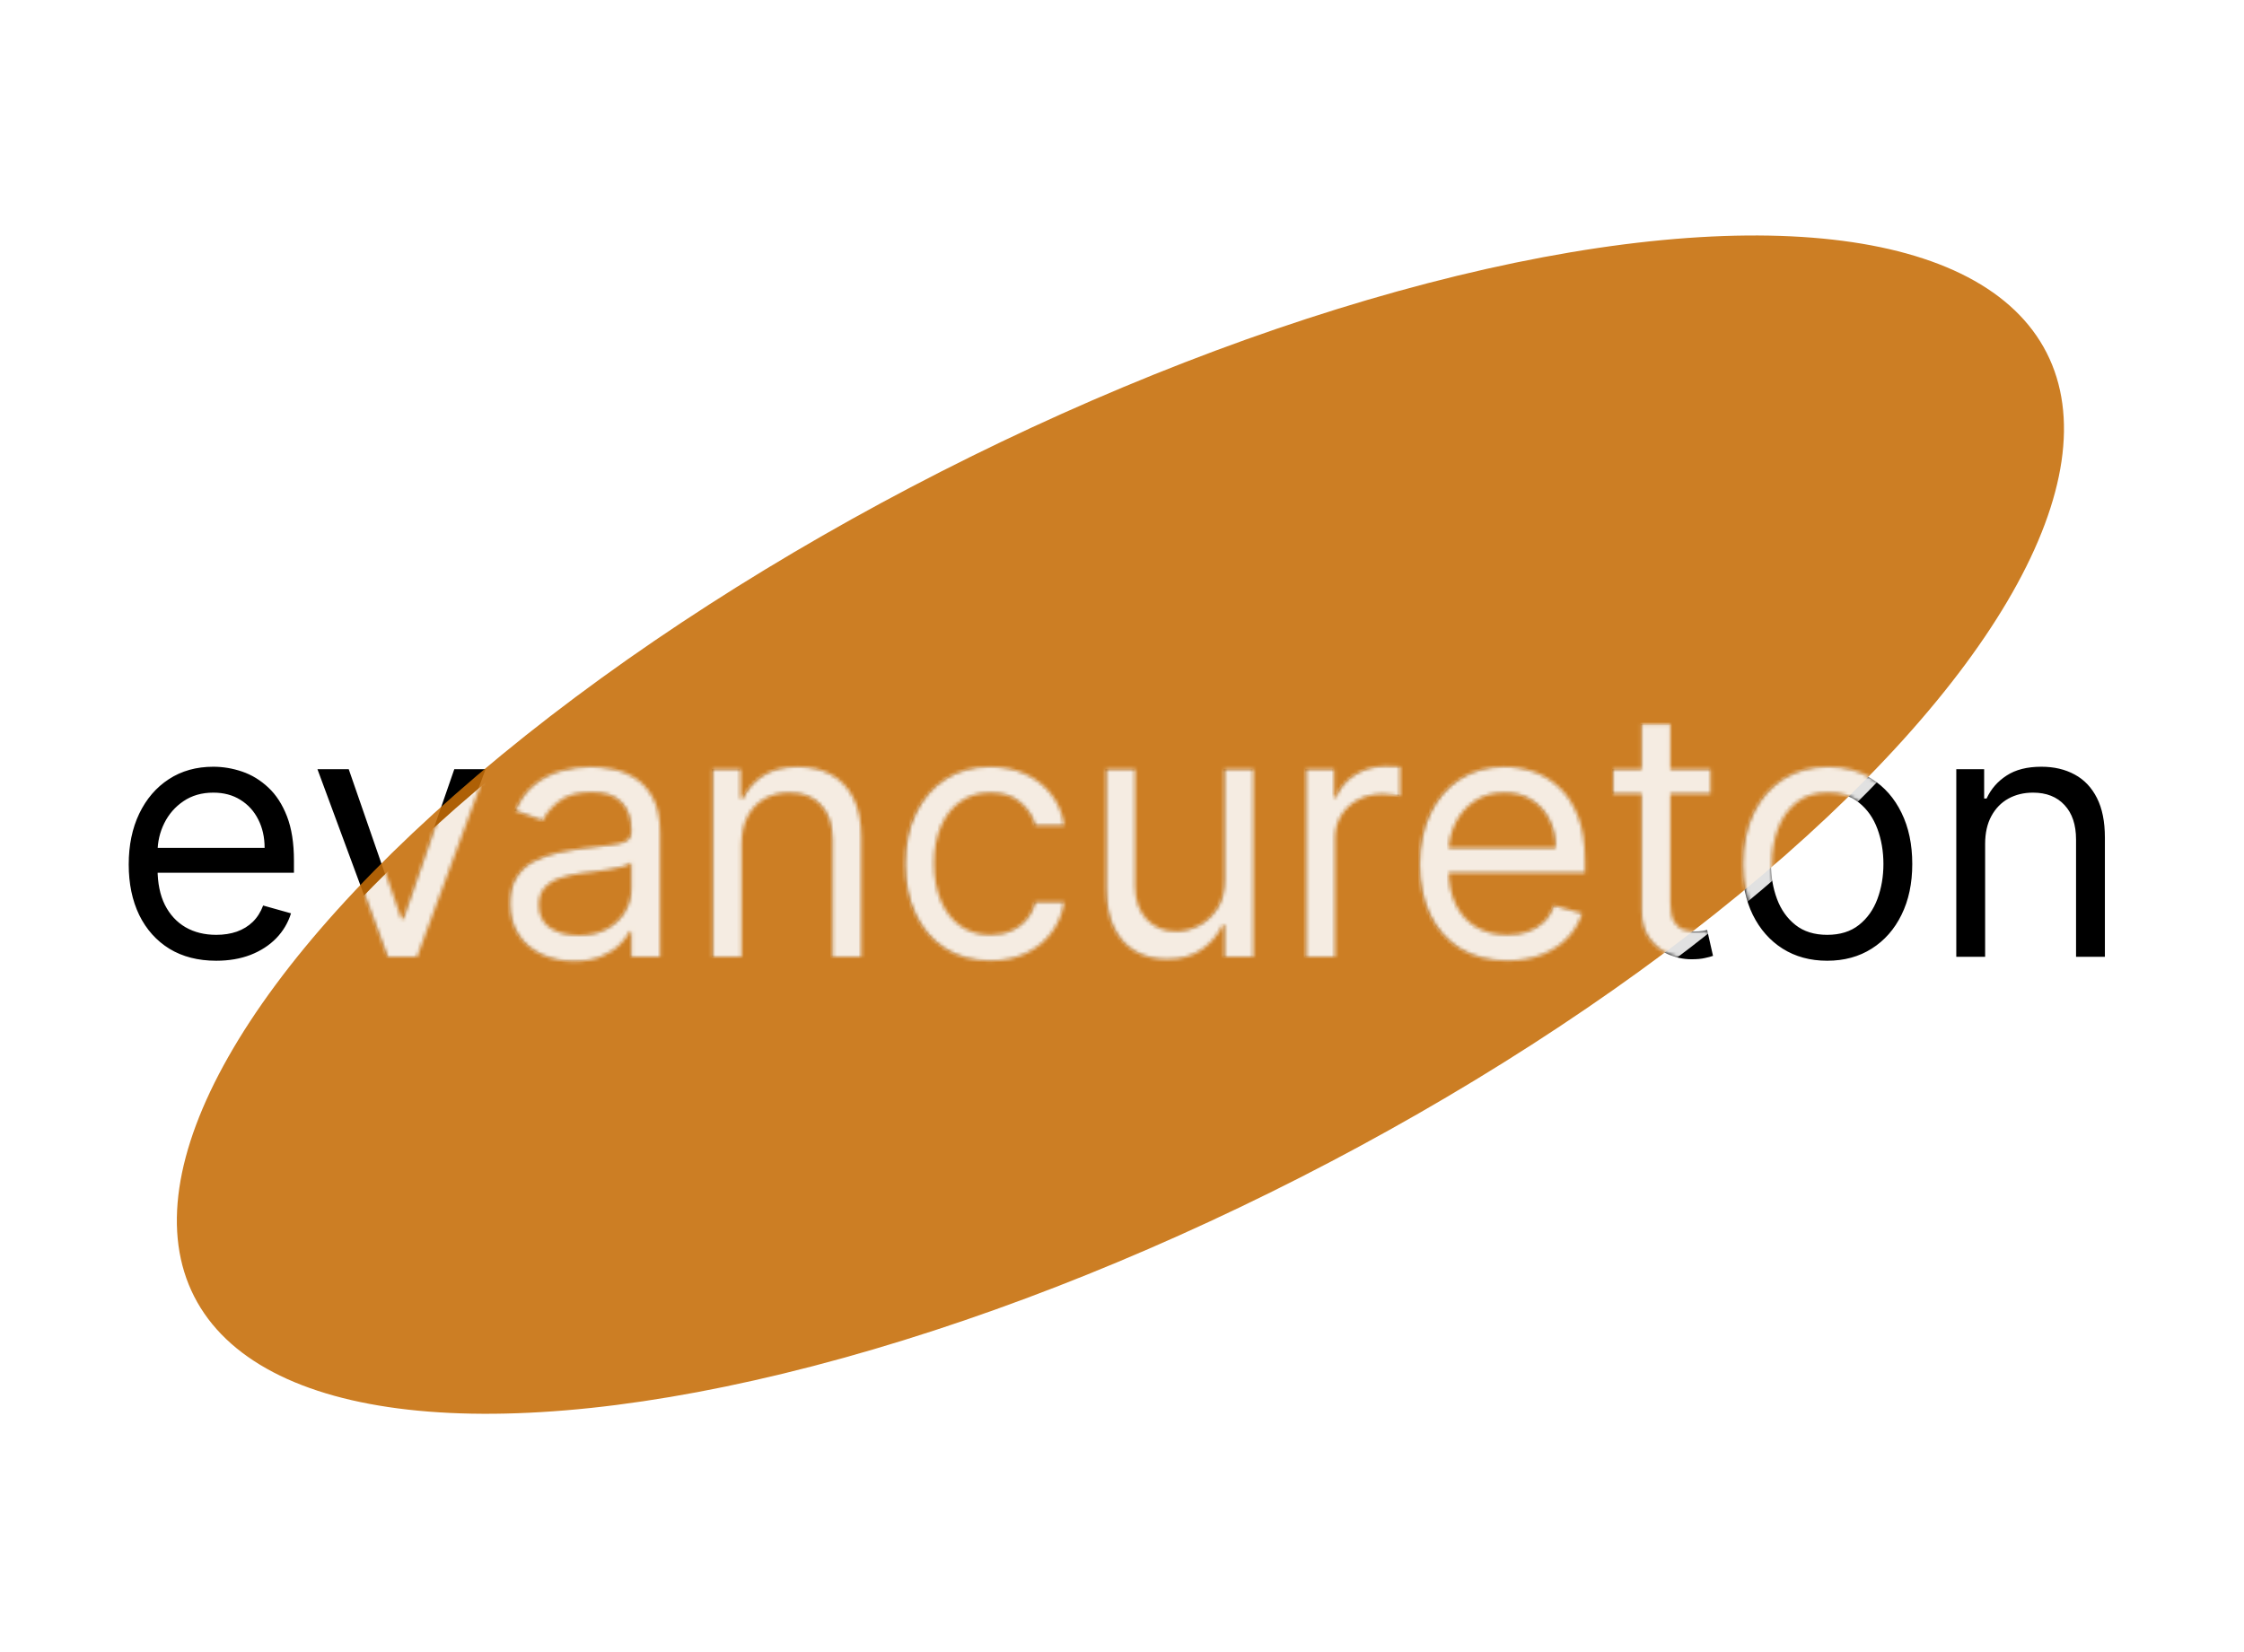 <svg width="626" height="461" viewBox="0 0 626 461" fill="none" xmlns="http://www.w3.org/2000/svg">
<g filter="url(#filter0_d_62_2)">
<path d="M60.318 264.091C55.273 264.091 50.92 262.977 47.261 260.75C43.625 258.5 40.818 255.364 38.841 251.341C36.886 247.295 35.909 242.591 35.909 237.227C35.909 231.864 36.886 227.136 38.841 223.045C40.818 218.932 43.568 215.727 47.091 213.432C50.636 211.114 54.773 209.955 59.5 209.955C62.227 209.955 64.921 210.409 67.579 211.318C70.239 212.227 72.659 213.705 74.841 215.75C77.023 217.773 78.761 220.455 80.057 223.795C81.352 227.136 82 231.25 82 236.136V239.545H41.636V232.591H73.818C73.818 229.636 73.227 227 72.046 224.682C70.886 222.364 69.227 220.534 67.068 219.193C64.932 217.852 62.409 217.182 59.5 217.182C56.295 217.182 53.523 217.977 51.182 219.568C48.864 221.136 47.08 223.182 45.83 225.705C44.58 228.227 43.955 230.932 43.955 233.818V238.455C43.955 242.409 44.636 245.761 46 248.511C47.386 251.239 49.307 253.318 51.761 254.75C54.216 256.159 57.068 256.864 60.318 256.864C62.432 256.864 64.341 256.568 66.046 255.977C67.773 255.364 69.261 254.455 70.511 253.25C71.761 252.023 72.727 250.5 73.409 248.682L81.182 250.864C80.364 253.5 78.989 255.818 77.057 257.818C75.125 259.795 72.739 261.341 69.898 262.455C67.057 263.545 63.864 264.091 60.318 264.091ZM135.463 210.636L116.099 263H107.918L88.554 210.636H97.281L111.736 252.364H112.281L126.736 210.636H135.463ZM159.898 264.227C156.58 264.227 153.568 263.602 150.864 262.352C148.159 261.08 146.011 259.25 144.42 256.864C142.83 254.455 142.034 251.545 142.034 248.136C142.034 245.136 142.625 242.705 143.807 240.841C144.989 238.955 146.568 237.477 148.545 236.409C150.523 235.341 152.705 234.545 155.091 234.023C157.5 233.477 159.92 233.045 162.352 232.727C165.534 232.318 168.114 232.011 170.091 231.807C172.091 231.58 173.545 231.205 174.455 230.682C175.386 230.159 175.852 229.25 175.852 227.955V227.682C175.852 224.318 174.932 221.705 173.091 219.841C171.273 217.977 168.511 217.045 164.807 217.045C160.966 217.045 157.955 217.886 155.773 219.568C153.591 221.25 152.057 223.045 151.17 224.955L143.534 222.227C144.898 219.045 146.716 216.568 148.989 214.795C151.284 213 153.784 211.75 156.489 211.045C159.216 210.318 161.898 209.955 164.534 209.955C166.216 209.955 168.148 210.159 170.33 210.568C172.534 210.955 174.659 211.761 176.705 212.989C178.773 214.216 180.489 216.068 181.852 218.545C183.216 221.023 183.898 224.341 183.898 228.5V263H175.852V255.909H175.443C174.898 257.045 173.989 258.261 172.716 259.557C171.443 260.852 169.75 261.955 167.636 262.864C165.523 263.773 162.943 264.227 159.898 264.227ZM161.125 257C164.307 257 166.989 256.375 169.17 255.125C171.375 253.875 173.034 252.261 174.148 250.284C175.284 248.307 175.852 246.227 175.852 244.045V236.682C175.511 237.091 174.761 237.466 173.602 237.807C172.466 238.125 171.148 238.409 169.648 238.659C168.17 238.886 166.727 239.091 165.318 239.273C163.932 239.432 162.807 239.568 161.943 239.682C159.852 239.955 157.898 240.398 156.08 241.011C154.284 241.602 152.83 242.5 151.716 243.705C150.625 244.886 150.08 246.5 150.08 248.545C150.08 251.341 151.114 253.455 153.182 254.886C155.273 256.295 157.92 257 161.125 257ZM206.628 231.5V263H198.582V210.636H206.355V218.818H207.037C208.264 216.159 210.128 214.023 212.628 212.409C215.128 210.773 218.355 209.955 222.31 209.955C225.855 209.955 228.957 210.682 231.616 212.136C234.276 213.568 236.344 215.75 237.821 218.682C239.298 221.591 240.037 225.273 240.037 229.727V263H231.991V230.273C231.991 226.159 230.923 222.955 228.787 220.659C226.651 218.341 223.719 217.182 219.991 217.182C217.423 217.182 215.128 217.739 213.105 218.852C211.105 219.966 209.526 221.591 208.366 223.727C207.207 225.864 206.628 228.455 206.628 231.5ZM276.011 264.091C271.102 264.091 266.875 262.932 263.33 260.614C259.784 258.295 257.057 255.102 255.148 251.034C253.239 246.966 252.284 242.318 252.284 237.091C252.284 231.773 253.261 227.08 255.216 223.011C257.193 218.92 259.943 215.727 263.466 213.432C267.011 211.114 271.148 209.955 275.875 209.955C279.557 209.955 282.875 210.636 285.83 212C288.784 213.364 291.205 215.273 293.091 217.727C294.977 220.182 296.148 223.045 296.602 226.318H288.557C287.943 223.932 286.58 221.818 284.466 219.977C282.375 218.114 279.557 217.182 276.011 217.182C272.875 217.182 270.125 218 267.761 219.636C265.42 221.25 263.591 223.534 262.273 226.489C260.977 229.42 260.33 232.864 260.33 236.818C260.33 240.864 260.966 244.386 262.239 247.386C263.534 250.386 265.352 252.716 267.693 254.375C270.057 256.034 272.83 256.864 276.011 256.864C278.102 256.864 280 256.5 281.705 255.773C283.409 255.045 284.852 254 286.034 252.636C287.216 251.273 288.057 249.636 288.557 247.727H296.602C296.148 250.818 295.023 253.602 293.227 256.08C291.455 258.534 289.102 260.489 286.17 261.943C283.261 263.375 279.875 264.091 276.011 264.091ZM341.364 241.591V210.636H349.409V263H341.364V254.136H340.818C339.591 256.795 337.682 259.057 335.091 260.92C332.5 262.761 329.227 263.682 325.273 263.682C322 263.682 319.091 262.966 316.545 261.534C314 260.08 312 257.898 310.545 254.989C309.091 252.057 308.364 248.364 308.364 243.909V210.636H316.409V243.364C316.409 247.182 317.477 250.227 319.614 252.5C321.773 254.773 324.523 255.909 327.864 255.909C329.864 255.909 331.898 255.398 333.966 254.375C336.057 253.352 337.807 251.784 339.216 249.67C340.648 247.557 341.364 244.864 341.364 241.591ZM364.145 263V210.636H371.918V218.545H372.463C373.418 215.955 375.145 213.852 377.645 212.239C380.145 210.625 382.963 209.818 386.099 209.818C386.69 209.818 387.429 209.83 388.315 209.852C389.202 209.875 389.872 209.909 390.327 209.955V218.136C390.054 218.068 389.429 217.966 388.452 217.83C387.497 217.67 386.486 217.591 385.418 217.591C382.872 217.591 380.599 218.125 378.599 219.193C376.622 220.239 375.054 221.693 373.895 223.557C372.759 225.398 372.19 227.5 372.19 229.864V263H364.145ZM420.224 264.091C415.179 264.091 410.827 262.977 407.168 260.75C403.531 258.5 400.724 255.364 398.747 251.341C396.793 247.295 395.815 242.591 395.815 237.227C395.815 231.864 396.793 227.136 398.747 223.045C400.724 218.932 403.474 215.727 406.997 213.432C410.543 211.114 414.679 209.955 419.406 209.955C422.134 209.955 424.827 210.409 427.486 211.318C430.145 212.227 432.565 213.705 434.747 215.75C436.929 217.773 438.668 220.455 439.963 223.795C441.259 227.136 441.906 231.25 441.906 236.136V239.545H401.543V232.591H433.724C433.724 229.636 433.134 227 431.952 224.682C430.793 222.364 429.134 220.534 426.974 219.193C424.838 217.852 422.315 217.182 419.406 217.182C416.202 217.182 413.429 217.977 411.088 219.568C408.77 221.136 406.986 223.182 405.736 225.705C404.486 228.227 403.861 230.932 403.861 233.818V238.455C403.861 242.409 404.543 245.761 405.906 248.511C407.293 251.239 409.213 253.318 411.668 254.75C414.122 256.159 416.974 256.864 420.224 256.864C422.338 256.864 424.247 256.568 425.952 255.977C427.679 255.364 429.168 254.455 430.418 253.25C431.668 252.023 432.634 250.5 433.315 248.682L441.088 250.864C440.27 253.5 438.895 255.818 436.963 257.818C435.031 259.795 432.645 261.341 429.804 262.455C426.963 263.545 423.77 264.091 420.224 264.091ZM476.918 210.636V217.455H449.781V210.636H476.918ZM457.69 198.091H465.736V248C465.736 250.273 466.065 251.977 466.724 253.114C467.406 254.227 468.27 254.977 469.315 255.364C470.384 255.727 471.509 255.909 472.69 255.909C473.577 255.909 474.304 255.864 474.872 255.773C475.44 255.659 475.895 255.568 476.236 255.5L477.872 262.727C477.327 262.932 476.565 263.136 475.588 263.341C474.611 263.568 473.372 263.682 471.872 263.682C469.599 263.682 467.372 263.193 465.19 262.216C463.031 261.239 461.236 259.75 459.804 257.75C458.395 255.75 457.69 253.227 457.69 250.182V198.091ZM509.73 264.091C505.003 264.091 500.855 262.966 497.287 260.716C493.741 258.466 490.969 255.318 488.969 251.273C486.991 247.227 486.003 242.5 486.003 237.091C486.003 231.636 486.991 226.875 488.969 222.807C490.969 218.739 493.741 215.58 497.287 213.33C500.855 211.08 505.003 209.955 509.73 209.955C514.457 209.955 518.594 211.08 522.139 213.33C525.707 215.58 528.48 218.739 530.457 222.807C532.457 226.875 533.457 231.636 533.457 237.091C533.457 242.5 532.457 247.227 530.457 251.273C528.48 255.318 525.707 258.466 522.139 260.716C518.594 262.966 514.457 264.091 509.73 264.091ZM509.73 256.864C513.321 256.864 516.276 255.943 518.594 254.102C520.912 252.261 522.628 249.841 523.741 246.841C524.855 243.841 525.412 240.591 525.412 237.091C525.412 233.591 524.855 230.33 523.741 227.307C522.628 224.284 520.912 221.841 518.594 219.977C516.276 218.114 513.321 217.182 509.73 217.182C506.139 217.182 503.185 218.114 500.866 219.977C498.548 221.841 496.832 224.284 495.719 227.307C494.605 230.33 494.048 233.591 494.048 237.091C494.048 240.591 494.605 243.841 495.719 246.841C496.832 249.841 498.548 252.261 500.866 254.102C503.185 255.943 506.139 256.864 509.73 256.864ZM553.784 231.5V263H545.739V210.636H553.511V218.818H554.193C555.42 216.159 557.284 214.023 559.784 212.409C562.284 210.773 565.511 209.955 569.466 209.955C573.011 209.955 576.114 210.682 578.773 212.136C581.432 213.568 583.5 215.75 584.977 218.682C586.455 221.591 587.193 225.273 587.193 229.727V263H579.148V230.273C579.148 226.159 578.08 222.955 575.943 220.659C573.807 218.341 570.875 217.182 567.148 217.182C564.58 217.182 562.284 217.739 560.261 218.852C558.261 219.966 556.682 221.591 555.523 223.727C554.364 225.864 553.784 228.455 553.784 231.5Z" fill="black"/>
</g>
<ellipse cx="312.558" cy="230.113" rx="290" ry="110.5" transform="rotate(-27 312.558 230.113)" fill="#C56D07" fill-opacity="0.88"/>
<g filter="url(#filter1_d_62_2)">
<mask id="mask0_62_2" style="mask-type:alpha" maskUnits="userSpaceOnUse" x="36" y="198" width="552" height="67">
<path d="M60.553 264.091C55.507 264.091 51.155 262.977 47.496 260.75C43.859 258.5 41.053 255.364 39.075 251.341C37.121 247.295 36.144 242.591 36.144 237.227C36.144 231.864 37.121 227.136 39.075 223.045C41.053 218.932 43.803 215.727 47.325 213.432C50.871 211.114 55.007 209.955 59.734 209.955C62.462 209.955 65.155 210.409 67.814 211.318C70.473 212.227 72.894 213.705 75.075 215.75C77.257 217.773 78.996 220.455 80.291 223.795C81.587 227.136 82.234 231.25 82.234 236.136V239.545H41.871V232.591H74.053C74.053 229.636 73.462 227 72.28 224.682C71.121 222.364 69.462 220.534 67.303 219.193C65.166 217.852 62.644 217.182 59.734 217.182C56.53 217.182 53.757 217.977 51.416 219.568C49.098 221.136 47.314 223.182 46.064 225.705C44.814 228.227 44.189 230.932 44.189 233.818V238.455C44.189 242.409 44.871 245.761 46.234 248.511C47.621 251.239 49.541 253.318 51.996 254.75C54.45 256.159 57.303 256.864 60.553 256.864C62.666 256.864 64.575 256.568 66.28 255.977C68.007 255.364 69.496 254.455 70.746 253.25C71.996 252.023 72.962 250.5 73.644 248.682L81.416 250.864C80.598 253.5 79.223 255.818 77.291 257.818C75.359 259.795 72.973 261.341 70.132 262.455C67.291 263.545 64.098 264.091 60.553 264.091ZM135.697 210.636L116.334 263H108.152L88.788 210.636H97.516L111.97 252.364H112.516L126.97 210.636H135.697ZM160.132 264.227C156.814 264.227 153.803 263.602 151.098 262.352C148.393 261.08 146.246 259.25 144.655 256.864C143.064 254.455 142.268 251.545 142.268 248.136C142.268 245.136 142.859 242.705 144.041 240.841C145.223 238.955 146.803 237.477 148.78 236.409C150.757 235.341 152.939 234.545 155.325 234.023C157.734 233.477 160.155 233.045 162.587 232.727C165.768 232.318 168.348 232.011 170.325 231.807C172.325 231.58 173.78 231.205 174.689 230.682C175.621 230.159 176.087 229.25 176.087 227.955V227.682C176.087 224.318 175.166 221.705 173.325 219.841C171.507 217.977 168.746 217.045 165.041 217.045C161.2 217.045 158.189 217.886 156.007 219.568C153.825 221.25 152.291 223.045 151.405 224.955L143.768 222.227C145.132 219.045 146.95 216.568 149.223 214.795C151.518 213 154.018 211.75 156.723 211.045C159.45 210.318 162.132 209.955 164.768 209.955C166.45 209.955 168.382 210.159 170.564 210.568C172.768 210.955 174.893 211.761 176.939 212.989C179.007 214.216 180.723 216.068 182.087 218.545C183.45 221.023 184.132 224.341 184.132 228.5V263H176.087V255.909H175.678C175.132 257.045 174.223 258.261 172.95 259.557C171.678 260.852 169.984 261.955 167.871 262.864C165.757 263.773 163.178 264.227 160.132 264.227ZM161.359 257C164.541 257 167.223 256.375 169.405 255.125C171.609 253.875 173.268 252.261 174.382 250.284C175.518 248.307 176.087 246.227 176.087 244.045V236.682C175.746 237.091 174.996 237.466 173.837 237.807C172.7 238.125 171.382 238.409 169.882 238.659C168.405 238.886 166.962 239.091 165.553 239.273C164.166 239.432 163.041 239.568 162.178 239.682C160.087 239.955 158.132 240.398 156.314 241.011C154.518 241.602 153.064 242.5 151.95 243.705C150.859 244.886 150.314 246.5 150.314 248.545C150.314 251.341 151.348 253.455 153.416 254.886C155.507 256.295 158.155 257 161.359 257ZM206.862 231.5V263H198.817V210.636H206.589V218.818H207.271C208.499 216.159 210.362 214.023 212.862 212.409C215.362 210.773 218.589 209.955 222.544 209.955C226.089 209.955 229.192 210.682 231.851 212.136C234.51 213.568 236.578 215.75 238.055 218.682C239.533 221.591 240.271 225.273 240.271 229.727V263H232.226V230.273C232.226 226.159 231.158 222.955 229.021 220.659C226.885 218.341 223.953 217.182 220.226 217.182C217.658 217.182 215.362 217.739 213.339 218.852C211.339 219.966 209.76 221.591 208.601 223.727C207.442 225.864 206.862 228.455 206.862 231.5ZM276.246 264.091C271.337 264.091 267.109 262.932 263.564 260.614C260.018 258.295 257.291 255.102 255.382 251.034C253.473 246.966 252.518 242.318 252.518 237.091C252.518 231.773 253.496 227.08 255.45 223.011C257.428 218.92 260.178 215.727 263.7 213.432C267.246 211.114 271.382 209.955 276.109 209.955C279.791 209.955 283.109 210.636 286.064 212C289.018 213.364 291.439 215.273 293.325 217.727C295.212 220.182 296.382 223.045 296.837 226.318H288.791C288.178 223.932 286.814 221.818 284.7 219.977C282.609 218.114 279.791 217.182 276.246 217.182C273.109 217.182 270.359 218 267.996 219.636C265.655 221.25 263.825 223.534 262.507 226.489C261.212 229.42 260.564 232.864 260.564 236.818C260.564 240.864 261.2 244.386 262.473 247.386C263.768 250.386 265.587 252.716 267.928 254.375C270.291 256.034 273.064 256.864 276.246 256.864C278.337 256.864 280.234 256.5 281.939 255.773C283.643 255.045 285.087 254 286.268 252.636C287.45 251.273 288.291 249.636 288.791 247.727H296.837C296.382 250.818 295.257 253.602 293.462 256.08C291.689 258.534 289.337 260.489 286.405 261.943C283.496 263.375 280.109 264.091 276.246 264.091ZM341.598 241.591V210.636H349.643V263H341.598V254.136H341.053C339.825 256.795 337.916 259.057 335.325 260.92C332.734 262.761 329.462 263.682 325.507 263.682C322.234 263.682 319.325 262.966 316.78 261.534C314.234 260.08 312.234 257.898 310.78 254.989C309.325 252.057 308.598 248.364 308.598 243.909V210.636H316.643V243.364C316.643 247.182 317.712 250.227 319.848 252.5C322.007 254.773 324.757 255.909 328.098 255.909C330.098 255.909 332.132 255.398 334.2 254.375C336.291 253.352 338.041 251.784 339.45 249.67C340.882 247.557 341.598 244.864 341.598 241.591ZM364.379 263V210.636H372.152V218.545H372.697C373.652 215.955 375.379 213.852 377.879 212.239C380.379 210.625 383.197 209.818 386.334 209.818C386.925 209.818 387.663 209.83 388.55 209.852C389.436 209.875 390.107 209.909 390.561 209.955V218.136C390.288 218.068 389.663 217.966 388.686 217.83C387.732 217.67 386.72 217.591 385.652 217.591C383.107 217.591 380.834 218.125 378.834 219.193C376.857 220.239 375.288 221.693 374.129 223.557C372.993 225.398 372.425 227.5 372.425 229.864V263H364.379ZM420.459 264.091C415.413 264.091 411.061 262.977 407.402 260.75C403.766 258.5 400.959 255.364 398.982 251.341C397.027 247.295 396.05 242.591 396.05 237.227C396.05 231.864 397.027 227.136 398.982 223.045C400.959 218.932 403.709 215.727 407.232 213.432C410.777 211.114 414.913 209.955 419.641 209.955C422.368 209.955 425.061 210.409 427.72 211.318C430.379 212.227 432.8 213.705 434.982 215.75C437.163 217.773 438.902 220.455 440.197 223.795C441.493 227.136 442.141 231.25 442.141 236.136V239.545H401.777V232.591H433.959C433.959 229.636 433.368 227 432.186 224.682C431.027 222.364 429.368 220.534 427.209 219.193C425.072 217.852 422.55 217.182 419.641 217.182C416.436 217.182 413.663 217.977 411.322 219.568C409.004 221.136 407.22 223.182 405.97 225.705C404.72 228.227 404.095 230.932 404.095 233.818V238.455C404.095 242.409 404.777 245.761 406.141 248.511C407.527 251.239 409.447 253.318 411.902 254.75C414.357 256.159 417.209 256.864 420.459 256.864C422.572 256.864 424.482 256.568 426.186 255.977C427.913 255.364 429.402 254.455 430.652 253.25C431.902 252.023 432.868 250.5 433.55 248.682L441.322 250.864C440.504 253.5 439.129 255.818 437.197 257.818C435.266 259.795 432.879 261.341 430.038 262.455C427.197 263.545 424.004 264.091 420.459 264.091ZM477.152 210.636V217.455H450.016V210.636H477.152ZM457.925 198.091H465.97V248C465.97 250.273 466.3 251.977 466.959 253.114C467.641 254.227 468.504 254.977 469.55 255.364C470.618 255.727 471.743 255.909 472.925 255.909C473.811 255.909 474.538 255.864 475.107 255.773C475.675 255.659 476.129 255.568 476.47 255.5L478.107 262.727C477.561 262.932 476.8 263.136 475.822 263.341C474.845 263.568 473.607 263.682 472.107 263.682C469.834 263.682 467.607 263.193 465.425 262.216C463.266 261.239 461.47 259.75 460.038 257.75C458.629 255.75 457.925 253.227 457.925 250.182V198.091ZM509.964 264.091C505.237 264.091 501.089 262.966 497.521 260.716C493.976 258.466 491.203 255.318 489.203 251.273C487.226 247.227 486.237 242.5 486.237 237.091C486.237 231.636 487.226 226.875 489.203 222.807C491.203 218.739 493.976 215.58 497.521 213.33C501.089 211.08 505.237 209.955 509.964 209.955C514.692 209.955 518.828 211.08 522.374 213.33C525.942 215.58 528.714 218.739 530.692 222.807C532.692 226.875 533.692 231.636 533.692 237.091C533.692 242.5 532.692 247.227 530.692 251.273C528.714 255.318 525.942 258.466 522.374 260.716C518.828 262.966 514.692 264.091 509.964 264.091ZM509.964 256.864C513.555 256.864 516.51 255.943 518.828 254.102C521.146 252.261 522.862 249.841 523.976 246.841C525.089 243.841 525.646 240.591 525.646 237.091C525.646 233.591 525.089 230.33 523.976 227.307C522.862 224.284 521.146 221.841 518.828 219.977C516.51 218.114 513.555 217.182 509.964 217.182C506.374 217.182 503.419 218.114 501.101 219.977C498.783 221.841 497.067 224.284 495.953 227.307C494.839 230.33 494.283 233.591 494.283 237.091C494.283 240.591 494.839 243.841 495.953 246.841C497.067 249.841 498.783 252.261 501.101 254.102C503.419 255.943 506.374 256.864 509.964 256.864ZM554.018 231.5V263H545.973V210.636H553.746V218.818H554.428C555.655 216.159 557.518 214.023 560.018 212.409C562.518 210.773 565.746 209.955 569.7 209.955C573.246 209.955 576.348 210.682 579.007 212.136C581.666 213.568 583.734 215.75 585.212 218.682C586.689 221.591 587.428 225.273 587.428 229.727V263H579.382V230.273C579.382 226.159 578.314 222.955 576.178 220.659C574.041 218.341 571.109 217.182 567.382 217.182C564.814 217.182 562.518 217.739 560.496 218.852C558.496 219.966 556.916 221.591 555.757 223.727C554.598 225.864 554.018 228.455 554.018 231.5Z" fill="#C56D07" fill-opacity="0.88"/>
</mask>
<g mask="url(#mask0_62_2)">
<ellipse cx="312.558" cy="230.113" rx="290" ry="110.5" transform="rotate(-27 312.558 230.113)" fill="white"/>
</g>
</g>
<defs>
<filter id="filter0_d_62_2" x="31.909" y="198.091" width="559.284" height="74.136" filterUnits="userSpaceOnUse" color-interpolation-filters="sRGB">
<feFlood flood-opacity="0" result="BackgroundImageFix"/>
<feColorMatrix in="SourceAlpha" type="matrix" values="0 0 0 0 0 0 0 0 0 0 0 0 0 0 0 0 0 0 127 0" result="hardAlpha"/>
<feOffset dy="4"/>
<feGaussianBlur stdDeviation="2"/>
<feComposite in2="hardAlpha" operator="out"/>
<feColorMatrix type="matrix" values="0 0 0 0 0 0 0 0 0 0 0 0 0 0 0 0 0 0 0.25 0"/>
<feBlend mode="normal" in2="BackgroundImageFix" result="effect1_dropShadow_62_2"/>
<feBlend mode="normal" in="SourceGraphic" in2="effect1_dropShadow_62_2" result="shape"/>
</filter>
<filter id="filter1_d_62_2" x="45.292" y="198.091" width="534.532" height="74.136" filterUnits="userSpaceOnUse" color-interpolation-filters="sRGB">
<feFlood flood-opacity="0" result="BackgroundImageFix"/>
<feColorMatrix in="SourceAlpha" type="matrix" values="0 0 0 0 0 0 0 0 0 0 0 0 0 0 0 0 0 0 127 0" result="hardAlpha"/>
<feOffset dy="4"/>
<feGaussianBlur stdDeviation="2"/>
<feComposite in2="hardAlpha" operator="out"/>
<feColorMatrix type="matrix" values="0 0 0 0 0 0 0 0 0 0 0 0 0 0 0 0 0 0 0.25 0"/>
<feBlend mode="normal" in2="BackgroundImageFix" result="effect1_dropShadow_62_2"/>
<feBlend mode="normal" in="SourceGraphic" in2="effect1_dropShadow_62_2" result="shape"/>
</filter>
</defs>
</svg>
